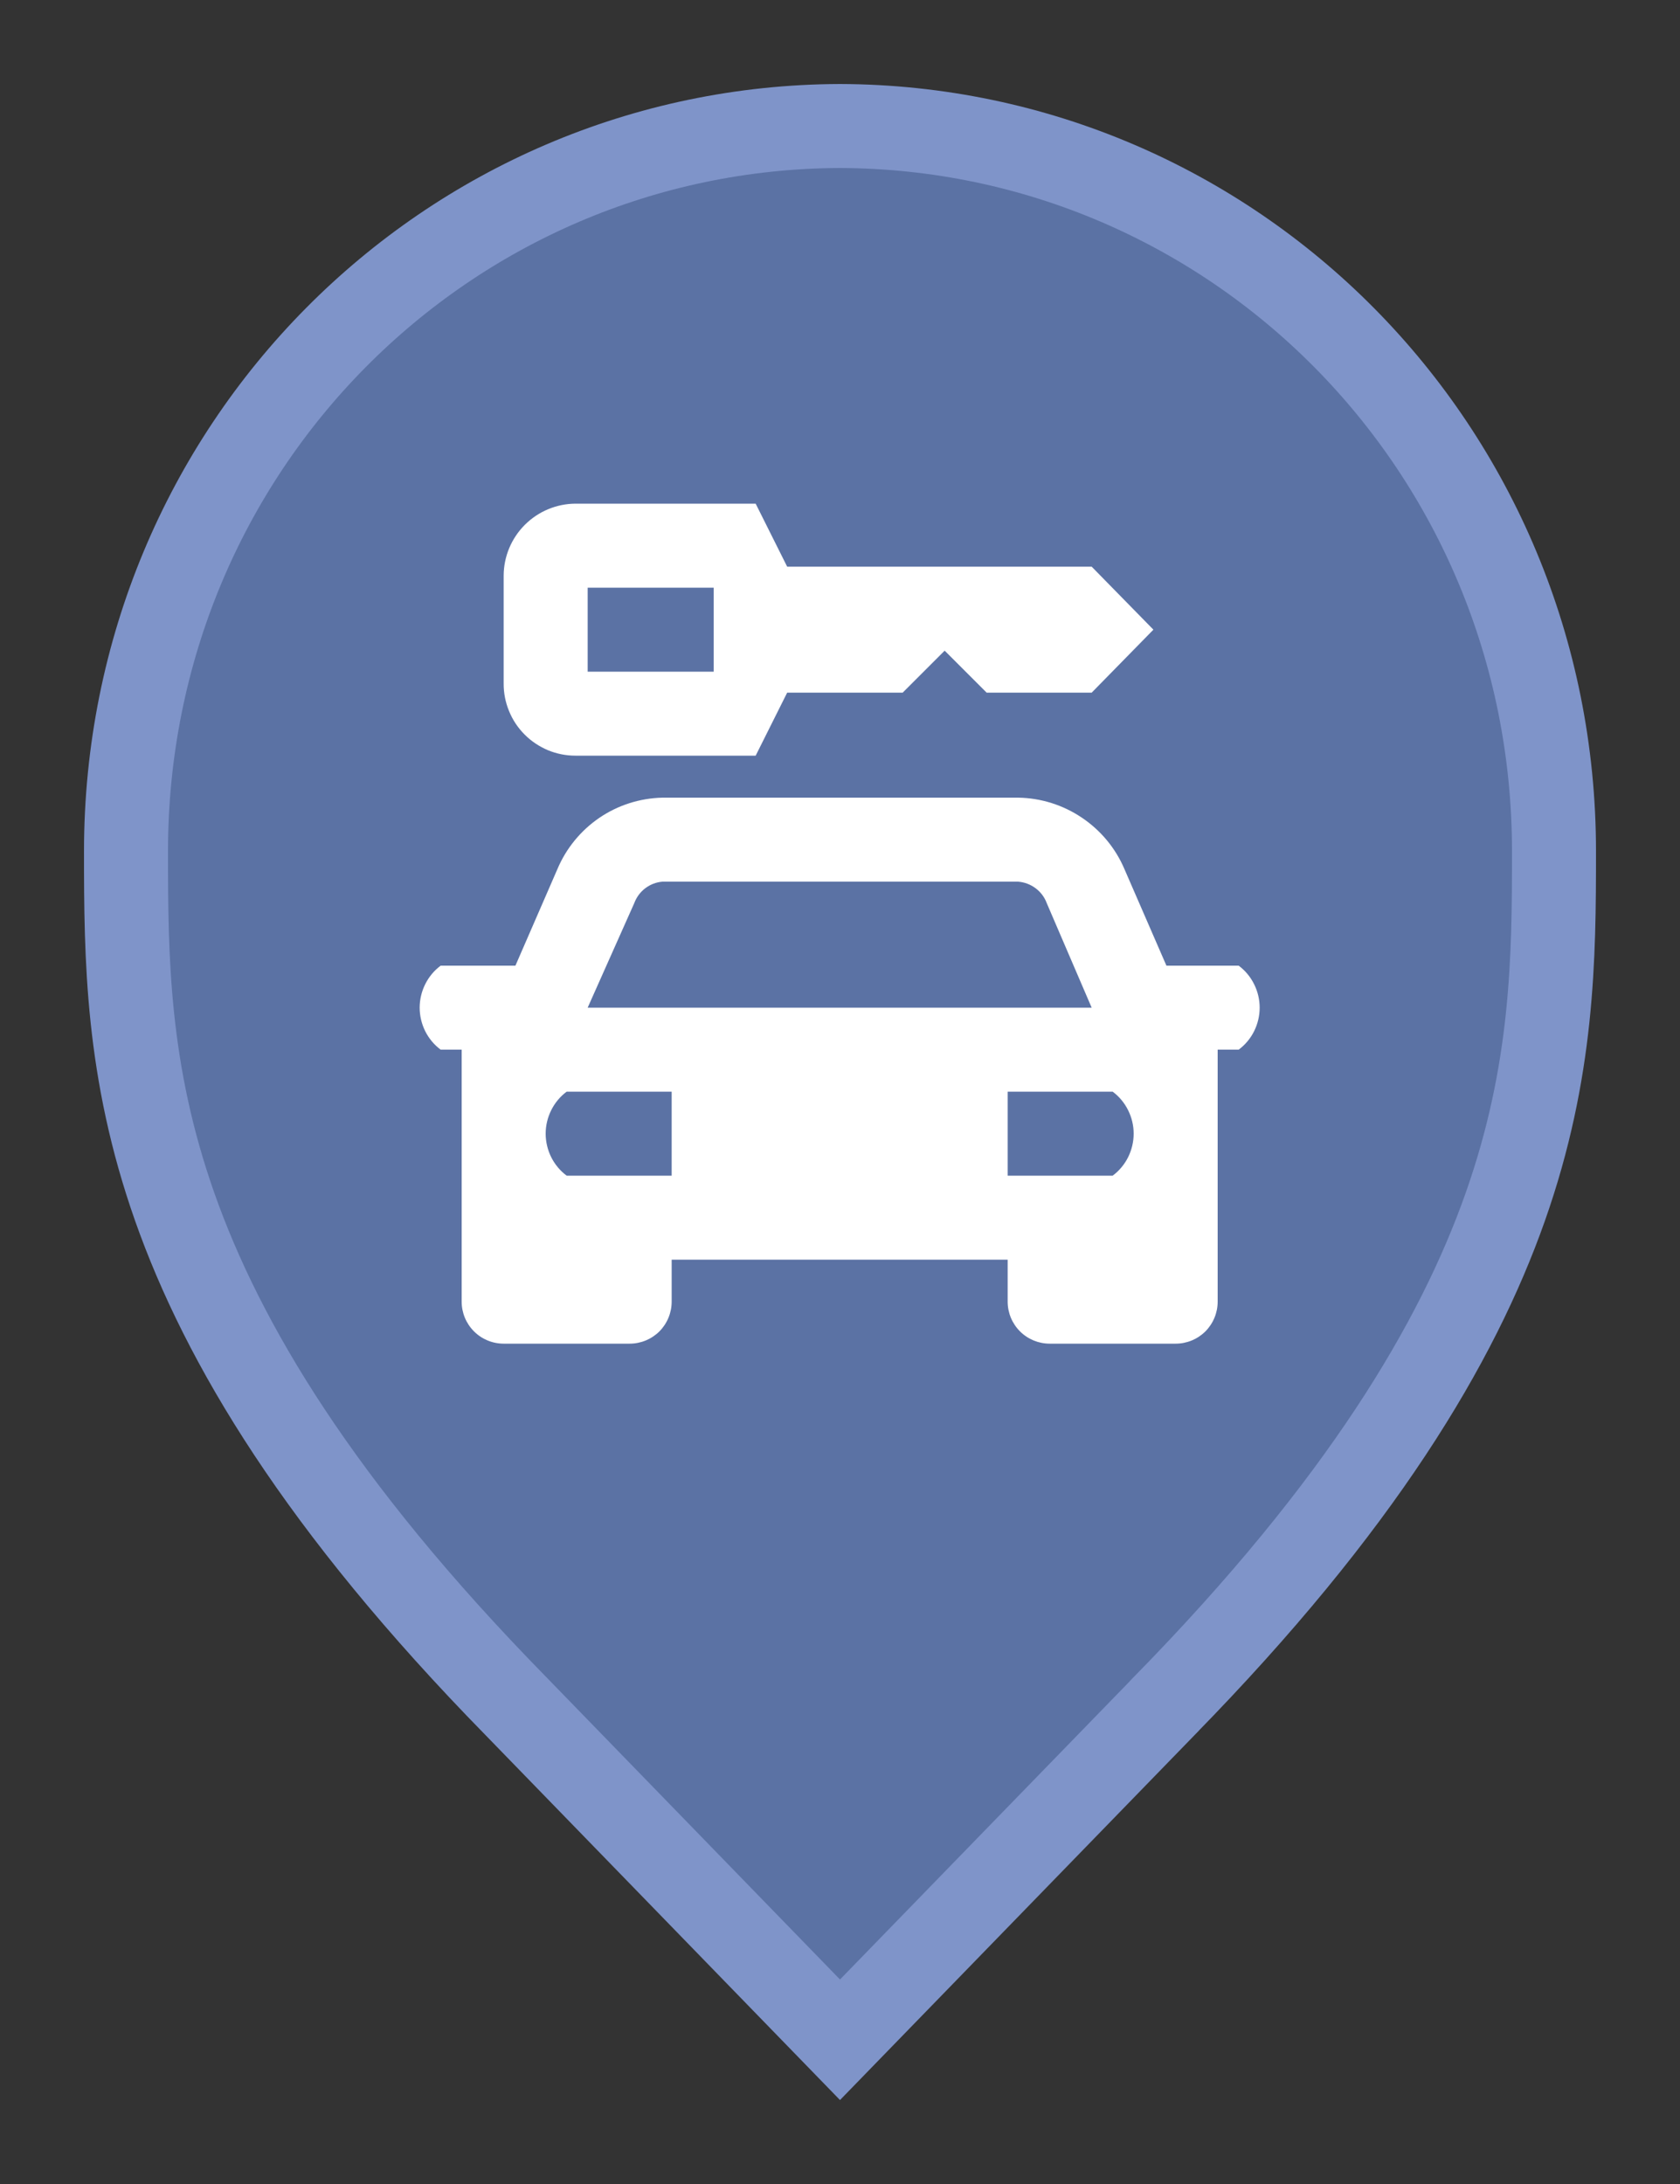 <svg width="20" height="26" viewBox="0 0 20 26" fill="none" xmlns="http://www.w3.org/2000/svg">
<rect x="0" y="0" width="20" height="26" fill="#333333" stroke="none"/>
<path d="M10 24.283L6.136 20.305L6.135 20.304C3.798 17.918 2.651 15.987 2.08 14.368C1.51 12.75 1.5 11.406 1.5 10.136C1.5 5.328 5.324 1.516 10 1.5C14.676 1.516 18.5 5.328 18.5 10.136C18.5 11.406 18.49 12.75 17.92 14.368C17.349 15.987 16.201 17.918 13.865 20.304L13.864 20.306L10 24.283Z" fill="#5B72A4" stroke="#7F94C9"/>
<path fill-rule="evenodd" clip-rule="evenodd" d="M8.996 8.996H6.851C6.738 8.996 6.627 8.974 6.523 8.931C6.419 8.887 6.324 8.824 6.245 8.744C6.165 8.664 6.102 8.569 6.06 8.465C6.017 8.361 5.995 8.249 5.996 8.136V6.851C5.997 6.625 6.088 6.408 6.248 6.248C6.408 6.088 6.625 5.997 6.851 5.996H8.996L9.371 6.746H12.996L13.731 7.496L12.996 8.246H11.746L11.246 7.746L10.746 8.246H9.371L8.996 8.996ZM6.996 7.996V6.996H8.496V7.996H6.996Z" fill="white"/>
<path fill-rule="evenodd" clip-rule="evenodd" d="M13.386 10.346L13.886 11.496H14.746C14.824 11.554 14.887 11.63 14.93 11.717C14.973 11.803 14.996 11.899 14.996 11.996C14.996 12.093 14.973 12.189 14.93 12.276C14.887 12.362 14.824 12.438 14.746 12.496H14.496V15.496C14.496 15.629 14.443 15.756 14.35 15.85C14.256 15.943 14.129 15.996 13.996 15.996H12.496C12.364 15.996 12.236 15.943 12.143 15.85C12.049 15.756 11.996 15.629 11.996 15.496V14.996H7.996V15.496C7.996 15.629 7.943 15.756 7.85 15.85C7.756 15.943 7.629 15.996 7.496 15.996H5.996C5.863 15.996 5.736 15.943 5.643 15.85C5.549 15.756 5.496 15.629 5.496 15.496V12.496H5.246C5.168 12.438 5.105 12.362 5.062 12.276C5.019 12.189 4.996 12.093 4.996 11.996C4.996 11.899 5.019 11.803 5.062 11.717C5.105 11.63 5.168 11.554 5.246 11.496H6.136L6.636 10.346C6.74 10.099 6.914 9.887 7.135 9.736C7.357 9.585 7.618 9.502 7.886 9.496H12.121C12.392 9.5 12.655 9.583 12.879 9.734C13.104 9.885 13.28 10.097 13.386 10.346ZM6.996 11.996L7.551 10.751C7.577 10.681 7.622 10.62 7.681 10.575C7.741 10.529 7.812 10.502 7.886 10.496H12.121C12.196 10.502 12.268 10.529 12.328 10.574C12.389 10.619 12.435 10.681 12.461 10.751L12.996 11.996H6.996ZM6.746 12.996H7.996V13.996H6.746C6.668 13.938 6.605 13.862 6.562 13.776C6.519 13.689 6.496 13.593 6.496 13.496C6.496 13.399 6.519 13.303 6.562 13.217C6.605 13.13 6.668 13.054 6.746 12.996ZM13.43 13.776C13.387 13.862 13.324 13.938 13.246 13.996H11.996V12.996H13.246C13.324 13.054 13.387 13.13 13.43 13.217C13.473 13.303 13.496 13.399 13.496 13.496C13.496 13.593 13.473 13.689 13.43 13.776Z" fill="white"/>
</svg>
